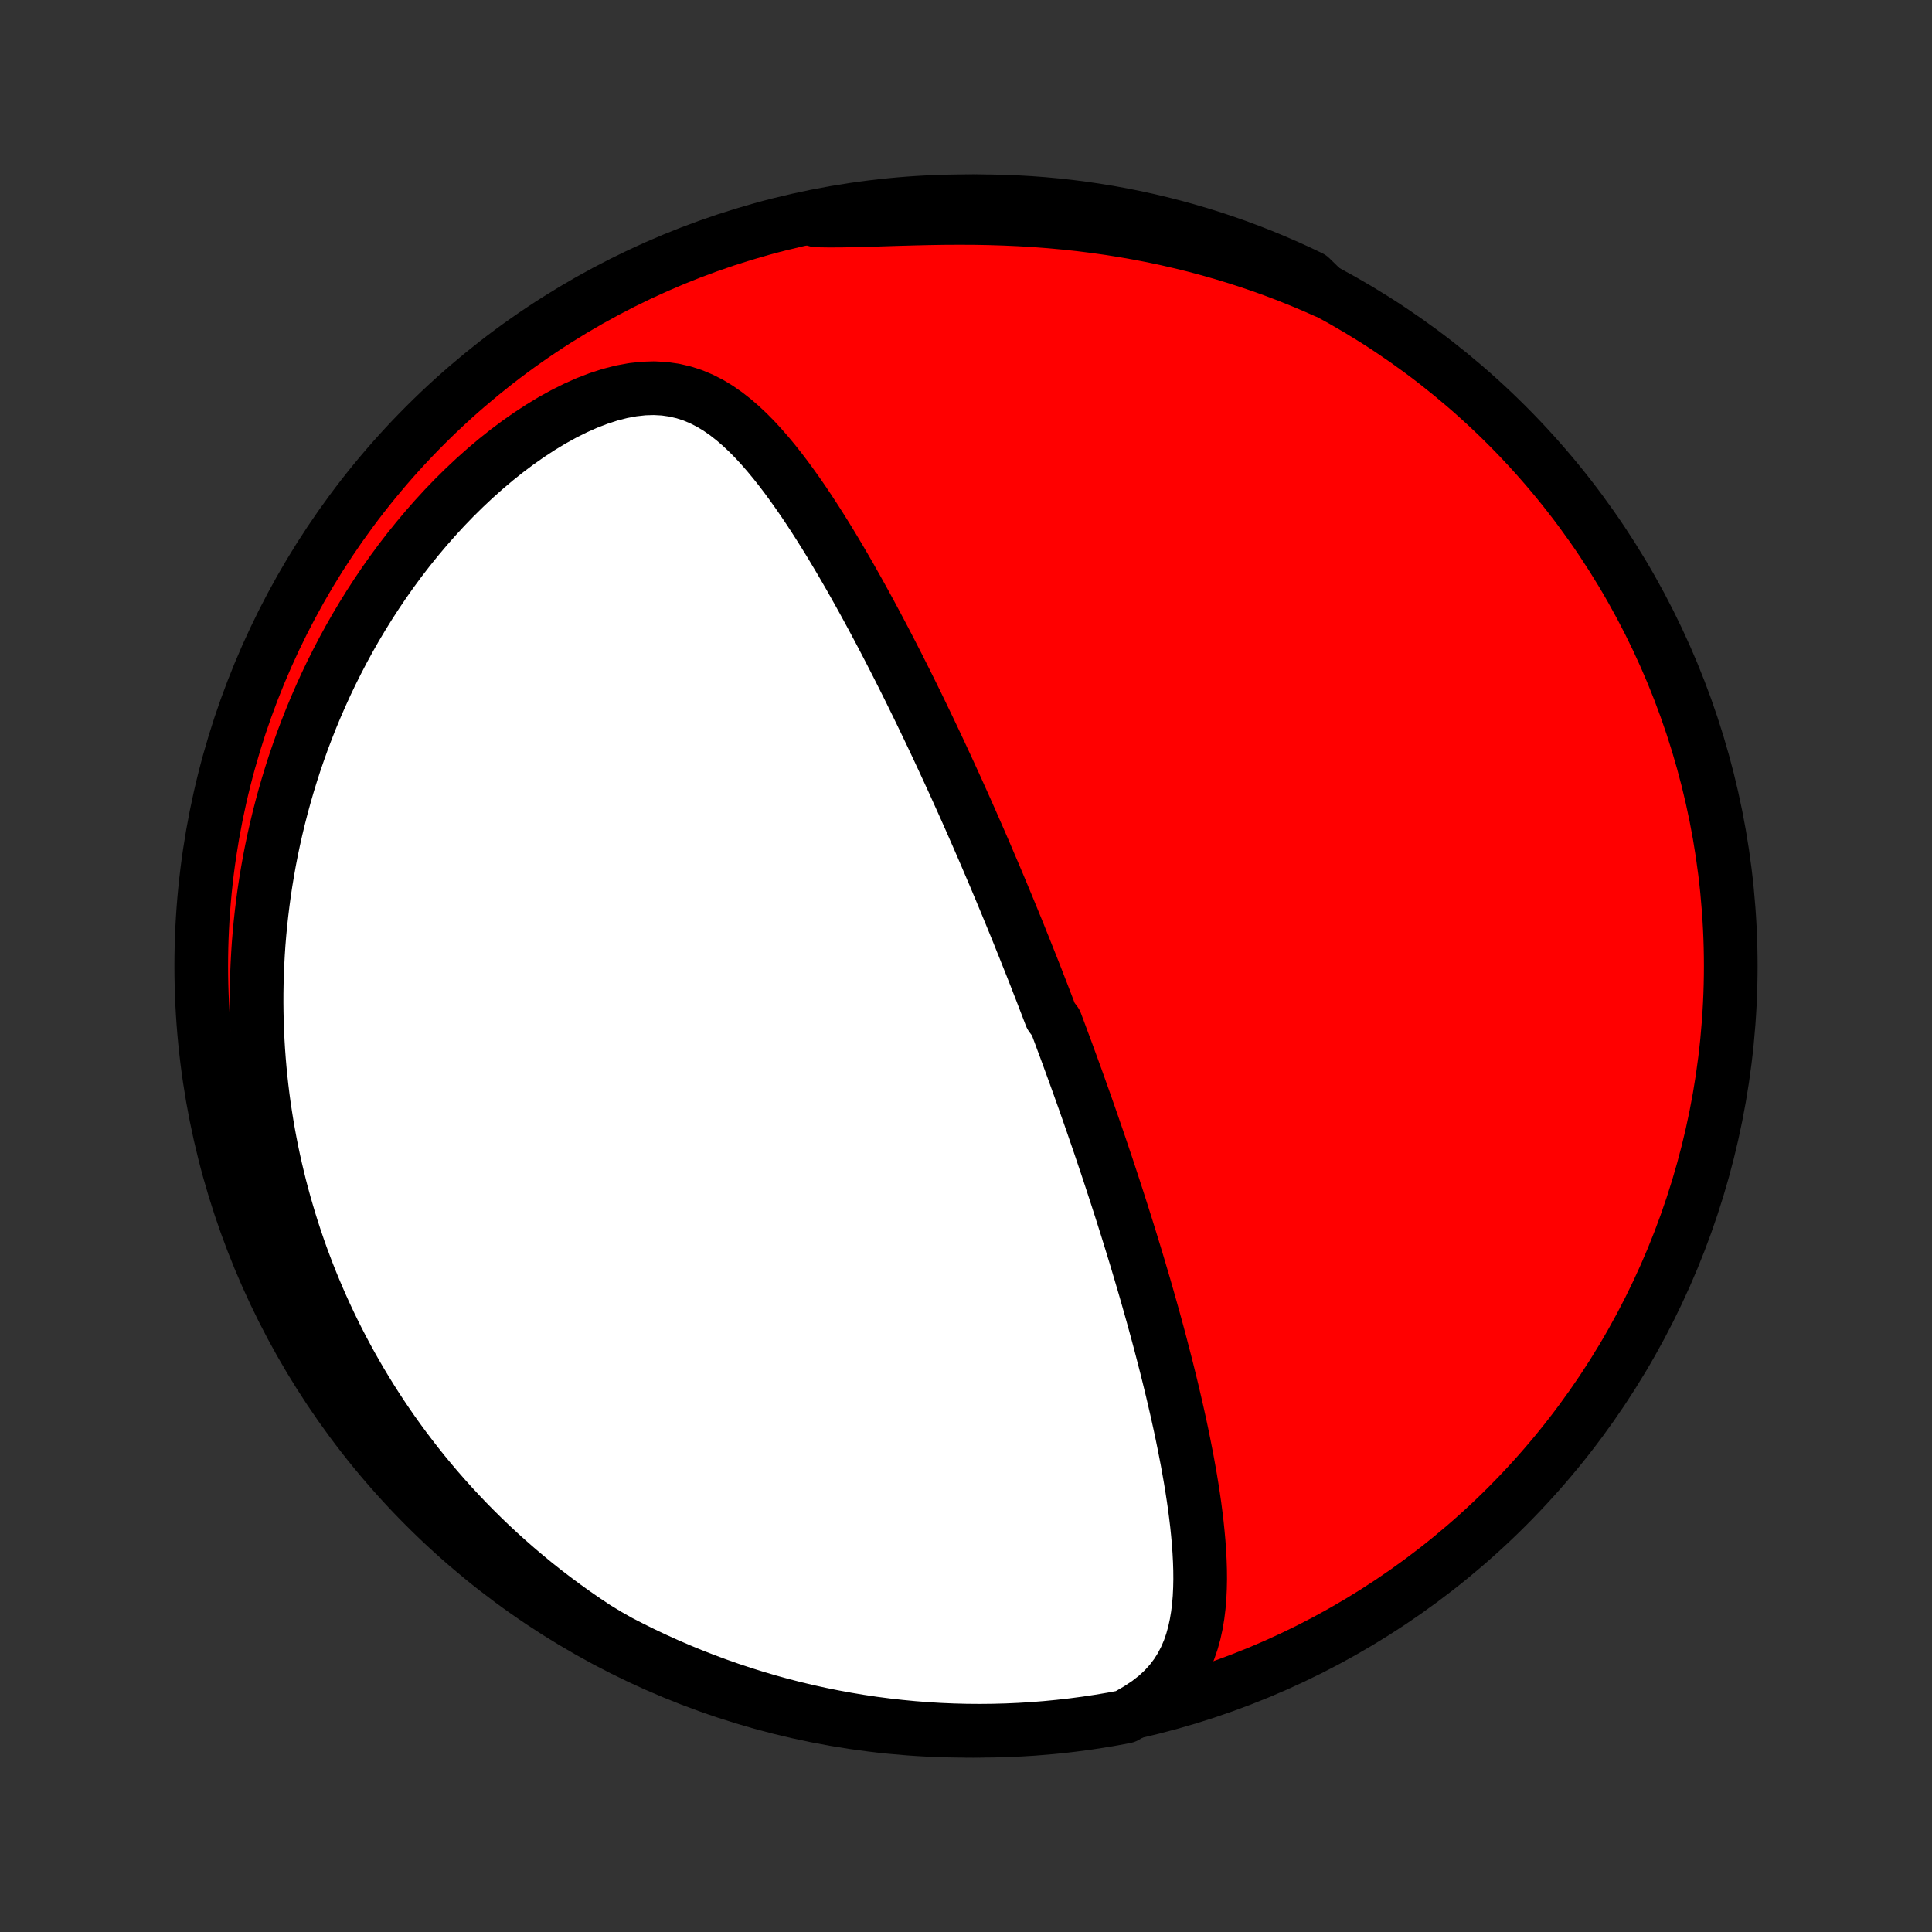 <?xml version="1.0" encoding="utf-8" standalone="no"?>
<!DOCTYPE svg PUBLIC "-//W3C//DTD SVG 1.1//EN"
  "http://www.w3.org/Graphics/SVG/1.1/DTD/svg11.dtd">
<!-- Created with matplotlib (http://matplotlib.org/) -->
<svg height="72pt" version="1.1" viewBox="0 0 72 72" width="72pt" xmlns="http://www.w3.org/2000/svg" xmlns:xlink="http://www.w3.org/1999/xlink">
 <rect x="0" y="0" width="72" height="72" fill="#333333" stroke="none"/>
 <defs>
  <style type="text/css">
*{stroke-linecap:butt;stroke-linejoin:round;}
  </style>
 </defs>
 <g id="figure_1">
  <g id="patch_1">
   <path d="
M0 72
L72 72
L72 0
L0 0
z
" style="fill:none;"/>
  </g>
  <g id="axes_1">
   <g id="PatchCollection_1">
    <defs>
     <path d="
M36 -7.5
C43.558 -7.5 50.808 -10.503 56.153 -15.848
C61.497 -21.192 64.5 -28.442 64.5 -36
C64.5 -43.558 61.497 -50.808 56.153 -56.153
C50.808 -61.497 43.558 -64.5 36 -64.5
C28.442 -64.5 21.192 -61.497 15.848 -56.153
C10.503 -50.808 7.5 -43.558 7.5 -36
C7.5 -28.442 10.503 -21.192 15.848 -15.848
C21.192 -10.503 28.442 -7.5 36 -7.5
z
" id="C0_0_a811fe30f3"/>
     <path d="
M42.428 -8.311
L42.778 -8.543
L43.093 -8.789
L43.374 -9.049
L43.621 -9.322
L43.836 -9.605
L44.021 -9.899
L44.178 -10.201
L44.311 -10.51
L44.42 -10.826
L44.509 -11.147
L44.58 -11.473
L44.635 -11.803
L44.676 -12.136
L44.704 -12.471
L44.72 -12.809
L44.727 -13.148
L44.724 -13.489
L44.713 -13.83
L44.695 -14.172
L44.671 -14.515
L44.64 -14.857
L44.605 -15.198
L44.564 -15.539
L44.52 -15.88
L44.471 -16.219
L44.419 -16.557
L44.364 -16.893
L44.305 -17.229
L44.245 -17.562
L44.181 -17.893
L44.116 -18.223
L44.049 -18.551
L43.98 -18.877
L43.909 -19.2
L43.837 -19.521
L43.763 -19.84
L43.689 -20.157
L43.613 -20.471
L43.536 -20.783
L43.459 -21.092
L43.38 -21.399
L43.301 -21.704
L43.222 -22.006
L43.142 -22.305
L43.061 -22.603
L42.98 -22.898
L42.898 -23.19
L42.816 -23.48
L42.734 -23.768
L42.652 -24.053
L42.569 -24.336
L42.486 -24.617
L42.403 -24.896
L42.32 -25.173
L42.236 -25.447
L42.153 -25.719
L42.069 -25.99
L41.986 -26.258
L41.902 -26.524
L41.818 -26.789
L41.734 -27.052
L41.65 -27.313
L41.566 -27.572
L41.482 -27.829
L41.398 -28.085
L41.314 -28.34
L41.23 -28.593
L41.145 -28.844
L41.061 -29.094
L40.977 -29.343
L40.892 -29.591
L40.807 -29.837
L40.723 -30.082
L40.638 -30.326
L40.553 -30.57
L40.468 -30.812
L40.383 -31.053
L40.297 -31.293
L40.212 -31.533
L40.126 -31.772
L40.04 -32.01
L39.954 -32.247
L39.867 -32.484
L39.781 -32.721
L39.694 -32.957
L39.606 -33.192
L39.519 -33.428
L39.431 -33.663
L39.343 -33.898
L39.166 -34.132
L39.076 -34.367
L38.986 -34.601
L38.896 -34.836
L38.806 -35.07
L38.714 -35.305
L38.623 -35.54
L38.531 -35.775
L38.438 -36.011
L38.344 -36.246
L38.25 -36.482
L38.156 -36.719
L38.06 -36.956
L37.965 -37.194
L37.868 -37.432
L37.77 -37.672
L37.672 -37.911
L37.573 -38.152
L37.473 -38.393
L37.372 -38.636
L37.271 -38.879
L37.168 -39.123
L37.065 -39.369
L36.96 -39.615
L36.854 -39.863
L36.748 -40.112
L36.64 -40.363
L36.531 -40.614
L36.421 -40.867
L36.309 -41.122
L36.197 -41.378
L36.083 -41.635
L35.968 -41.894
L35.851 -42.155
L35.733 -42.417
L35.614 -42.681
L35.493 -42.947
L35.37 -43.215
L35.246 -43.484
L35.12 -43.756
L34.993 -44.029
L34.864 -44.304
L34.733 -44.581
L34.6 -44.86
L34.465 -45.141
L34.329 -45.424
L34.191 -45.709
L34.05 -45.996
L33.908 -46.285
L33.763 -46.576
L33.616 -46.869
L33.468 -47.163
L33.316 -47.46
L33.163 -47.759
L33.007 -48.059
L32.849 -48.361
L32.688 -48.665
L32.525 -48.97
L32.359 -49.277
L32.191 -49.585
L32.02 -49.894
L31.846 -50.204
L31.67 -50.516
L31.49 -50.827
L31.308 -51.14
L31.122 -51.452
L30.934 -51.765
L30.742 -52.077
L30.547 -52.388
L30.348 -52.699
L30.146 -53.008
L29.94 -53.315
L29.73 -53.619
L29.515 -53.921
L29.297 -54.219
L29.073 -54.513
L28.845 -54.801
L28.61 -55.084
L28.37 -55.359
L28.124 -55.626
L27.87 -55.883
L27.608 -56.129
L27.338 -56.362
L27.058 -56.581
L26.768 -56.783
L26.466 -56.966
L26.152 -57.127
L25.825 -57.265
L25.484 -57.376
L25.129 -57.459
L24.76 -57.512
L24.378 -57.533
L23.983 -57.521
L23.578 -57.476
L23.162 -57.399
L22.739 -57.291
L22.311 -57.152
L21.879 -56.986
L21.445 -56.793
L21.011 -56.576
L20.578 -56.337
L20.148 -56.077
L19.723 -55.799
L19.302 -55.504
L18.888 -55.194
L18.481 -54.87
L18.082 -54.533
L17.691 -54.185
L17.309 -53.826
L16.936 -53.459
L16.573 -53.083
L16.22 -52.699
L15.877 -52.309
L15.544 -51.913
L15.221 -51.512
L14.909 -51.107
L14.607 -50.697
L14.316 -50.285
L14.035 -49.869
L13.764 -49.451
L13.504 -49.032
L13.253 -48.61
L13.013 -48.188
L12.782 -47.765
L12.562 -47.342
L12.35 -46.919
L12.148 -46.496
L11.956 -46.073
L11.772 -45.652
L11.597 -45.231
L11.431 -44.811
L11.273 -44.393
L11.124 -43.976
L10.982 -43.561
L10.849 -43.148
L10.723 -42.736
L10.605 -42.327
L10.494 -41.92
L10.39 -41.515
L10.293 -41.112
L10.203 -40.712
L10.119 -40.313
L10.042 -39.917
L9.972 -39.524
L9.907 -39.133
L9.848 -38.745
L9.796 -38.358
L9.749 -37.975
L9.707 -37.593
L9.671 -37.215
L9.64 -36.838
L9.615 -36.464
L9.595 -36.093
L9.579 -35.723
L9.569 -35.356
L9.563 -34.992
L9.562 -34.629
L9.566 -34.269
L9.574 -33.91
L9.587 -33.554
L9.604 -33.2
L9.625 -32.849
L9.651 -32.498
L9.681 -32.15
L9.715 -31.804
L9.753 -31.46
L9.795 -31.117
L9.841 -30.776
L9.892 -30.437
L9.946 -30.099
L10.004 -29.764
L10.066 -29.429
L10.132 -29.096
L10.202 -28.764
L10.276 -28.434
L10.354 -28.105
L10.435 -27.777
L10.521 -27.451
L10.61 -27.126
L10.704 -26.802
L10.801 -26.478
L10.902 -26.156
L11.007 -25.835
L11.116 -25.515
L11.229 -25.196
L11.347 -24.878
L11.468 -24.56
L11.594 -24.243
L11.724 -23.927
L11.858 -23.612
L11.996 -23.297
L12.139 -22.983
L12.286 -22.67
L12.438 -22.357
L12.594 -22.045
L12.755 -21.733
L12.921 -21.422
L13.091 -21.112
L13.267 -20.802
L13.447 -20.492
L13.633 -20.183
L13.823 -19.875
L14.019 -19.567
L14.221 -19.259
L14.428 -18.952
L14.64 -18.646
L14.859 -18.34
L15.083 -18.034
L15.314 -17.73
L15.55 -17.426
L15.793 -17.122
L16.042 -16.82
L16.298 -16.518
L16.561 -16.217
L16.83 -15.917
L17.107 -15.618
L17.39 -15.32
L17.681 -15.024
L17.98 -14.728
L18.286 -14.434
L18.6 -14.142
L18.922 -13.851
L19.252 -13.563
L19.59 -13.276
L19.937 -12.991
L20.292 -12.709
L20.656 -12.43
L21.029 -12.153
L21.411 -11.879
L21.802 -11.609
L22.202 -11.342
L22.633 -11.079
L23.074 -10.829
L23.519 -10.6
L23.968 -10.378
L24.421 -10.164
L24.877 -9.958
L25.337 -9.76
L25.8 -9.57
L26.266 -9.388
L26.735 -9.214
L27.206 -9.048
L27.681 -8.891
L28.158 -8.741
L28.637 -8.6
L29.119 -8.467
L29.603 -8.343
L30.088 -8.227
L30.576 -8.12
L31.065 -8.021
L31.555 -7.931
L32.047 -7.849
L32.541 -7.775
L33.035 -7.711
L33.53 -7.655
L34.026 -7.607
L34.523 -7.568
L35.019 -7.538
L35.517 -7.517
L36.014 -7.504
L36.511 -7.5
L37.009 -7.505
L37.506 -7.518
L38.002 -7.54
L38.498 -7.57
L38.993 -7.61
L39.487 -7.658
L39.98 -7.714
L40.472 -7.779
L40.963 -7.853
L41.452 -7.935
L41.939 -8.026
z
" id="C0_1_f978fe94ea"/>
     <path d="
M49.371 -61.148
L48.924 -61.345
L48.469 -61.536
L48.006 -61.722
L47.536 -61.901
L47.059 -62.074
L46.574 -62.24
L46.082 -62.399
L45.583 -62.551
L45.078 -62.696
L44.565 -62.834
L44.046 -62.963
L43.521 -63.084
L42.989 -63.198
L42.452 -63.302
L41.909 -63.398
L41.362 -63.486
L40.809 -63.564
L40.253 -63.634
L39.693 -63.694
L39.13 -63.746
L38.564 -63.789
L37.996 -63.823
L37.428 -63.848
L36.859 -63.866
L36.291 -63.876
L35.724 -63.878
L35.161 -63.875
L34.601 -63.866
L34.046 -63.853
L33.498 -63.838
L32.958 -63.821
L32.428 -63.804
L31.909 -63.79
L31.403 -63.781
L30.912 -63.778
L30.436 -63.785
L30.454 -63.803
L30.943 -63.955
L31.433 -64.048
L31.925 -64.132
L32.418 -64.207
L32.912 -64.274
L33.407 -64.332
L33.902 -64.382
L34.399 -64.423
L34.895 -64.455
L35.393 -64.479
L35.89 -64.493
L36.387 -64.5
L36.885 -64.497
L37.382 -64.486
L37.878 -64.466
L38.374 -64.438
L38.87 -64.401
L39.364 -64.355
L39.858 -64.301
L40.35 -64.238
L40.841 -64.166
L41.33 -64.086
L41.818 -63.997
L42.304 -63.9
L42.788 -63.794
L43.27 -63.68
L43.75 -63.557
L44.227 -63.426
L44.702 -63.287
L45.175 -63.139
L45.644 -62.983
L46.111 -62.819
L46.574 -62.646
L47.035 -62.466
L47.492 -62.277
L47.945 -62.081
L48.395 -61.876
L48.841 -61.664
z
" id="C0_2_1e85e42e1b"/>
    </defs>
    <g clip-path="url(#p1bffca34e9)">
     <use style="fill:#ff0000;stroke:#000000;stroke-width:2.0;" x="0.0" xlink:href="#C0_0_a811fe30f3" y="72.0"/>
    </g>
    <g clip-path="url(#p1bffca34e9)">
     <use style="fill:#ffffff;stroke:#000000;stroke-width:2.0;" x="0.0" xlink:href="#C0_1_f978fe94ea" y="72.0"/>
    </g>
    <g clip-path="url(#p1bffca34e9)">
     <use style="fill:#ffffff;stroke:#000000;stroke-width:2.0;" x="0.0" xlink:href="#C0_2_1e85e42e1b" y="72.0"/>
    </g>
   </g>
  </g>
 </g>
 <defs>
  <clipPath id="p1bffca34e9">
   <rect height="72.0" width="72.0" x="0.0" y="0.0"/>
  </clipPath>
 </defs>
</svg>
